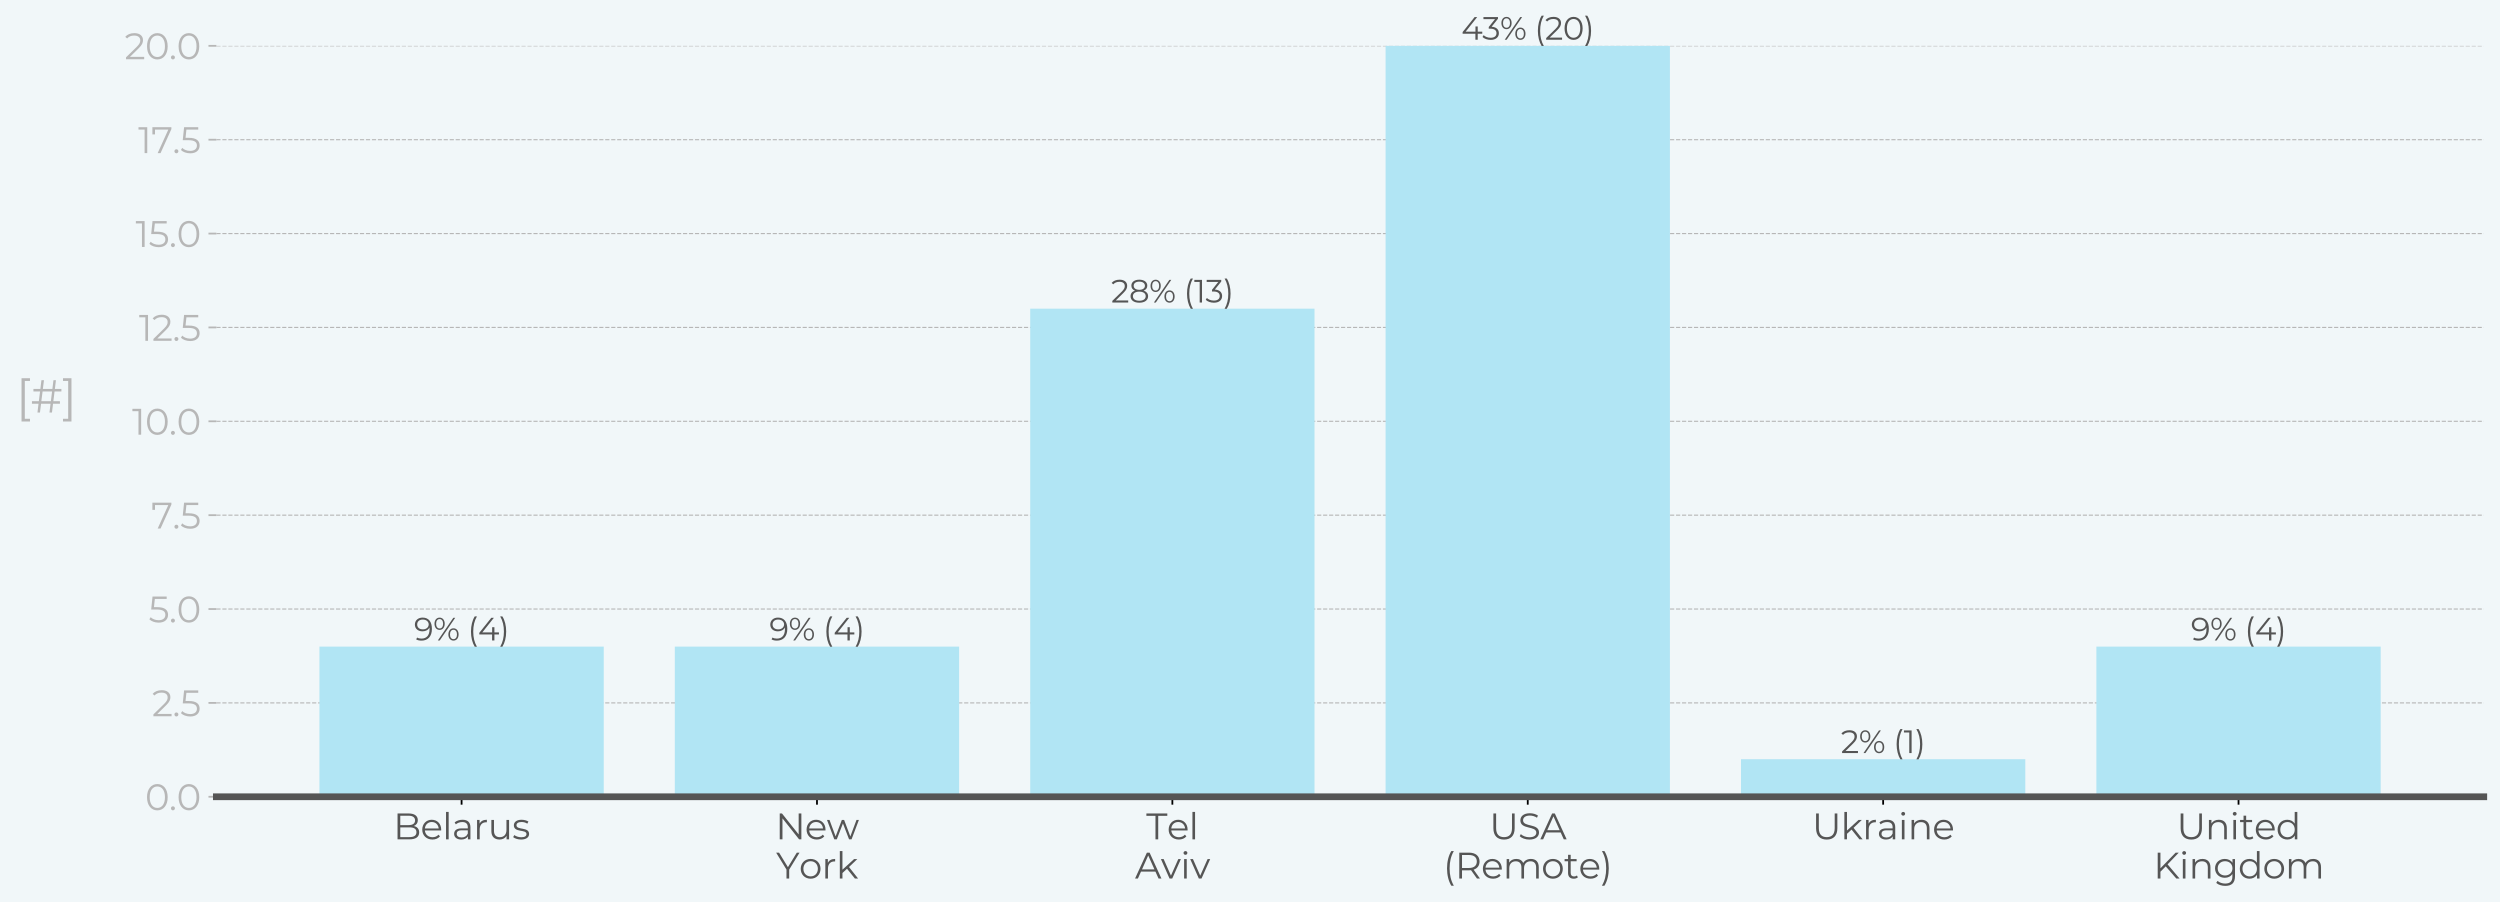 <?xml version="1.0" encoding="utf-8" standalone="no"?>
<!DOCTYPE svg PUBLIC "-//W3C//DTD SVG 1.1//EN"
  "http://www.w3.org/Graphics/SVG/1.1/DTD/svg11.dtd">
<svg xmlns:xlink="http://www.w3.org/1999/xlink" width="1107.449pt" height="399.555pt" viewBox="0 0 1107.449 399.555" xmlns="http://www.w3.org/2000/svg" version="1.1">
 <defs>
  <style type="text/css">*{stroke-linejoin: round; stroke-linecap: butt}</style>
 </defs>
 <g id="figure_1">
  <g id="patch_1">
   <path d="M 0 399.555 
L 1107.449 399.555 
L 1107.449 0 
L 0 0 
z
" style="fill: #f1f7f9"/>
  </g>
  <g id="axes_1">
   <g id="patch_2">
    <path d="M 95.849 352.945 
L 1100.249 352.945 
L 1100.249 20.305 
L 95.849 20.305 
z
" style="fill: #f1f7f9"/>
   </g>
   <g id="matplotlib.axis_1">
    <g id="xtick_1">
     <g id="line2d_1">
      <defs>
       <path id="mfde29b0e37" d="M 0 0 
L 0 3.5 
" style="stroke: #000000; stroke-width: 0.8"/>
      </defs>
      <g>
       <use xlink:href="#mfde29b0e37" x="204.475" y="352.945" style="stroke: #000000; stroke-width: 0.8"/>
      </g>
     </g>
     <g id="text_1">
      <!-- Belarus -->
      <g style="fill: #555555" transform="translate(174.234 371.818)scale(0.16 -0.16)">
       <defs>
        <path id="Montserrat-Regular-42" d="M 3552 2310 
C 3962 2477 4237 2816 4237 3328 
C 4237 4058 3661 4480 2662 4480 
L 730 4480 
L 730 0 
L 2790 0 
C 3910 0 4474 435 4474 1197 
C 4474 1805 4128 2182 3552 2310 
z
M 2630 4090 
C 3347 4090 3763 3814 3763 3277 
C 3763 2739 3347 2464 2630 2464 
L 1203 2464 
L 1203 4090 
L 2630 4090 
z
M 2784 390 
L 1203 390 
L 1203 2074 
L 2784 2074 
C 3571 2074 4000 1818 4000 1235 
C 4000 646 3571 390 2784 390 
z
" transform="scale(0.016)"/>
        <path id="Montserrat-Regular-65" d="M 3571 1683 
C 3571 2694 2886 3392 1939 3392 
C 992 3392 294 2682 294 1683 
C 294 685 1011 -32 2061 -32 
C 2592 -32 3059 160 3360 518 
L 3104 813 
C 2848 518 2483 371 2074 371 
C 1338 371 800 838 749 1542 
L 3565 1542 
C 3565 1594 3571 1645 3571 1683 
z
M 1939 3002 
C 2598 3002 3078 2541 3136 1882 
L 749 1882 
C 806 2541 1286 3002 1939 3002 
z
" transform="scale(0.016)"/>
        <path id="Montserrat-Regular-6c" d="M 634 0 
L 1088 0 
L 1088 4749 
L 634 4749 
L 634 0 
z
" transform="scale(0.016)"/>
        <path id="Montserrat-Regular-61" d="M 1811 3392 
C 1280 3392 781 3226 442 2938 
L 646 2598 
C 922 2842 1331 2995 1766 2995 
C 2394 2995 2720 2682 2720 2106 
L 2720 1901 
L 1651 1901 
C 685 1901 352 1466 352 947 
C 352 365 819 -32 1581 -32 
C 2138 -32 2534 179 2739 525 
L 2739 0 
L 3174 0 
L 3174 2086 
C 3174 2957 2682 3392 1811 3392 
z
M 1651 326 
C 1114 326 800 570 800 960 
C 800 1306 1011 1562 1664 1562 
L 2720 1562 
L 2720 1011 
C 2541 570 2163 326 1651 326 
z
" transform="scale(0.016)"/>
        <path id="Montserrat-Regular-72" d="M 1069 2707 
L 1069 3366 
L 634 3366 
L 634 0 
L 1088 0 
L 1088 1715 
C 1088 2509 1517 2957 2221 2957 
C 2253 2957 2291 2950 2330 2950 
L 2330 3392 
C 1709 3392 1280 3155 1069 2707 
z
" transform="scale(0.016)"/>
        <path id="Montserrat-Regular-75" d="M 3213 3366 
L 3213 1600 
C 3213 832 2771 378 2067 378 
C 1427 378 1056 742 1056 1459 
L 1056 3366 
L 602 3366 
L 602 1414 
C 602 448 1165 -32 2022 -32 
C 2560 -32 2995 205 3232 614 
L 3232 0 
L 3667 0 
L 3667 3366 
L 3213 3366 
z
" transform="scale(0.016)"/>
        <path id="Montserrat-Regular-73" d="M 1536 -32 
C 2413 -32 2925 346 2925 928 
C 2925 2221 742 1536 742 2445 
C 742 2765 1011 3002 1619 3002 
C 1965 3002 2317 2918 2611 2714 
L 2810 3078 
C 2528 3270 2054 3392 1619 3392 
C 762 3392 288 2982 288 2432 
C 288 1101 2470 1792 2470 915 
C 2470 582 2208 365 1568 365 
C 1094 365 640 531 371 742 
L 166 384 
C 442 147 979 -32 1536 -32 
z
" transform="scale(0.016)"/>
       </defs>
       <use xlink:href="#Montserrat-Regular-42"/>
       <use xlink:href="#Montserrat-Regular-65" x="75.4"/>
       <use xlink:href="#Montserrat-Regular-6c" x="135.8"/>
       <use xlink:href="#Montserrat-Regular-61" x="162.7"/>
       <use xlink:href="#Montserrat-Regular-72" x="221.7"/>
       <use xlink:href="#Montserrat-Regular-75" x="261.8"/>
       <use xlink:href="#Montserrat-Regular-73" x="329.1"/>
      </g>
     </g>
    </g>
    <g id="xtick_2">
     <g id="line2d_2">
      <g>
       <use xlink:href="#mfde29b0e37" x="361.905" y="352.945" style="stroke: #000000; stroke-width: 0.8"/>
      </g>
     </g>
     <g id="text_2">
      <!-- New -->
      <g style="fill: #555555" transform="translate(343.536 371.818)scale(0.16 -0.16)">
       <defs>
        <path id="Montserrat-Regular-4e" d="M 4006 4480 
L 4006 845 
L 1120 4480 
L 730 4480 
L 730 0 
L 1203 0 
L 1203 3635 
L 4083 0 
L 4474 0 
L 4474 4480 
L 4006 4480 
z
" transform="scale(0.016)"/>
        <path id="Montserrat-Regular-77" d="M 5158 3366 
L 4090 506 
L 3014 3366 
L 2624 3366 
L 1542 506 
L 486 3366 
L 51 3366 
L 1318 0 
L 1747 0 
L 2810 2758 
L 3872 0 
L 4301 0 
L 5574 3366 
L 5158 3366 
z
" transform="scale(0.016)"/>
       </defs>
       <use xlink:href="#Montserrat-Regular-4e"/>
       <use xlink:href="#Montserrat-Regular-65" x="81.3"/>
       <use xlink:href="#Montserrat-Regular-77" x="141.7"/>
      </g>
      <!-- York -->
      <g style="fill: #555555" transform="translate(343.793 389.17)scale(0.16 -0.16)">
       <defs>
        <path id="Montserrat-Regular-59" d="M 4058 4480 
L 3584 4480 
L 2048 1965 
L 512 4480 
L 6 4480 
L 1798 1549 
L 1798 0 
L 2266 0 
L 2266 1549 
L 4058 4480 
z
" transform="scale(0.016)"/>
        <path id="Montserrat-Regular-6f" d="M 2010 -32 
C 2995 -32 3718 685 3718 1683 
C 3718 2682 2995 3392 2010 3392 
C 1024 3392 294 2682 294 1683 
C 294 685 1024 -32 2010 -32 
z
M 2010 371 
C 1293 371 755 896 755 1683 
C 755 2470 1293 2995 2010 2995 
C 2726 2995 3258 2470 3258 1683 
C 3258 896 2726 371 2010 371 
z
" transform="scale(0.016)"/>
        <path id="Montserrat-Regular-6b" d="M 3238 0 
L 3795 0 
L 2221 1990 
L 3661 3366 
L 3098 3366 
L 1088 1530 
L 1088 4749 
L 634 4749 
L 634 0 
L 1088 0 
L 1088 960 
L 1882 1690 
L 3238 0 
z
" transform="scale(0.016)"/>
       </defs>
       <use xlink:href="#Montserrat-Regular-59"/>
       <use xlink:href="#Montserrat-Regular-6f" x="63.5"/>
       <use xlink:href="#Montserrat-Regular-72" x="126.2"/>
       <use xlink:href="#Montserrat-Regular-6b" x="166.3"/>
      </g>
     </g>
    </g>
    <g id="xtick_3">
     <g id="line2d_3">
      <g>
       <use xlink:href="#mfde29b0e37" x="519.334" y="352.945" style="stroke: #000000; stroke-width: 0.8"/>
      </g>
     </g>
     <g id="text_3">
      <!-- Tel -->
      <g style="fill: #555555" transform="translate(507.757 371.818)scale(0.16 -0.16)">
       <defs>
        <path id="Montserrat-Regular-54" d="M 1600 0 
L 2074 0 
L 2074 4070 
L 3648 4070 
L 3648 4480 
L 26 4480 
L 26 4070 
L 1600 4070 
L 1600 0 
z
" transform="scale(0.016)"/>
       </defs>
       <use xlink:href="#Montserrat-Regular-54"/>
       <use xlink:href="#Montserrat-Regular-65" x="57.4"/>
       <use xlink:href="#Montserrat-Regular-6c" x="117.8"/>
      </g>
      <!-- Aviv -->
      <g style="fill: #555555" transform="translate(502.773 389.17)scale(0.16 -0.16)">
       <defs>
        <path id="Montserrat-Regular-41" d="M 4077 0 
L 4576 0 
L 2528 4480 
L 2061 4480 
L 13 0 
L 506 0 
L 1043 1197 
L 3539 1197 
L 4077 0 
z
M 1216 1581 
L 2291 3987 
L 3366 1581 
L 1216 1581 
z
" transform="scale(0.016)"/>
        <path id="Montserrat-Regular-76" d="M 3014 3366 
L 1741 499 
L 480 3366 
L 6 3366 
L 1498 0 
L 1965 0 
L 3462 3366 
L 3014 3366 
z
" transform="scale(0.016)"/>
        <path id="Montserrat-Regular-69" d="M 864 4102 
C 1056 4102 1197 4250 1197 4435 
C 1197 4608 1050 4749 864 4749 
C 678 4749 531 4602 531 4429 
C 531 4250 678 4102 864 4102 
z
M 634 0 
L 1088 0 
L 1088 3366 
L 634 3366 
L 634 0 
z
" transform="scale(0.016)"/>
       </defs>
       <use xlink:href="#Montserrat-Regular-41"/>
       <use xlink:href="#Montserrat-Regular-76" x="71.7"/>
       <use xlink:href="#Montserrat-Regular-69" x="125.9"/>
       <use xlink:href="#Montserrat-Regular-76" x="152.8"/>
      </g>
     </g>
    </g>
    <g id="xtick_4">
     <g id="line2d_4">
      <g>
       <use xlink:href="#mfde29b0e37" x="676.763" y="352.945" style="stroke: #000000; stroke-width: 0.8"/>
      </g>
     </g>
     <g id="text_4">
      <!-- USA -->
      <g style="fill: #555555" transform="translate(659.771 371.818)scale(0.16 -0.16)">
       <defs>
        <path id="Montserrat-Regular-55" d="M 2534 -38 
C 3680 -38 4371 627 4371 1914 
L 4371 4480 
L 3910 4480 
L 3910 1933 
C 3910 870 3411 384 2534 384 
C 1664 384 1165 870 1165 1933 
L 1165 4480 
L 691 4480 
L 691 1914 
C 691 627 1389 -38 2534 -38 
z
" transform="scale(0.016)"/>
        <path id="Montserrat-Regular-53" d="M 1965 -38 
C 3110 -38 3635 525 3635 1184 
C 3635 2816 877 2074 877 3302 
C 877 3750 1242 4115 2061 4115 
C 2458 4115 2906 3994 3290 3744 
L 3450 4122 
C 3091 4371 2566 4518 2061 4518 
C 922 4518 410 3949 410 3290 
C 410 1632 3168 2387 3168 1158 
C 3168 717 2803 365 1965 365 
C 1376 365 806 595 486 909 
L 301 544 
C 634 198 1293 -38 1965 -38 
z
" transform="scale(0.016)"/>
       </defs>
       <use xlink:href="#Montserrat-Regular-55"/>
       <use xlink:href="#Montserrat-Regular-53" x="79.2"/>
       <use xlink:href="#Montserrat-Regular-41" x="140.7"/>
      </g>
      <!-- (Remote) -->
      <g style="fill: #555555" transform="translate(639.298 389.17)scale(0.16 -0.16)">
       <defs>
        <path id="Montserrat-Regular-28" d="M 1408 -1242 
L 1843 -1242 
C 1338 -365 1114 614 1114 1754 
C 1114 2893 1338 3872 1843 4749 
L 1408 4749 
C 934 3987 666 2931 666 1754 
C 666 576 934 -467 1408 -1242 
z
" transform="scale(0.016)"/>
        <path id="Montserrat-Regular-52" d="M 4307 0 
L 3213 1536 
C 3866 1747 4237 2240 4237 2944 
C 4237 3904 3546 4480 2406 4480 
L 730 4480 
L 730 0 
L 1203 0 
L 1203 1421 
L 2406 1421 
C 2534 1421 2650 1427 2765 1440 
L 3789 0 
L 4307 0 
z
M 2394 1824 
L 1203 1824 
L 1203 4070 
L 2394 4070 
C 3290 4070 3763 3661 3763 2944 
C 3763 2240 3290 1824 2394 1824 
z
" transform="scale(0.016)"/>
        <path id="Montserrat-Regular-6d" d="M 4832 3392 
C 4224 3392 3744 3117 3501 2682 
C 3296 3155 2861 3392 2304 3392 
C 1741 3392 1306 3155 1069 2752 
L 1069 3366 
L 634 3366 
L 634 0 
L 1088 0 
L 1088 1766 
C 1088 2534 1530 2982 2214 2982 
C 2829 2982 3187 2618 3187 1907 
L 3187 0 
L 3642 0 
L 3642 1766 
C 3642 2534 4077 2982 4768 2982 
C 5376 2982 5734 2618 5734 1907 
L 5734 0 
L 6189 0 
L 6189 1952 
C 6189 2918 5651 3392 4832 3392 
z
" transform="scale(0.016)"/>
        <path id="Montserrat-Regular-74" d="M 2246 531 
C 2118 416 1933 358 1747 358 
C 1370 358 1165 576 1165 973 
L 1165 2982 
L 2189 2982 
L 2189 3366 
L 1165 3366 
L 1165 4102 
L 710 4102 
L 710 3366 
L 109 3366 
L 109 2982 
L 710 2982 
L 710 947 
C 710 326 1062 -32 1696 -32 
C 1958 -32 2227 45 2406 205 
L 2246 531 
z
" transform="scale(0.016)"/>
        <path id="Montserrat-Regular-29" d="M 691 -1242 
C 1171 -467 1440 576 1440 1754 
C 1440 2931 1171 3987 691 4749 
L 256 4749 
C 768 3872 992 2893 992 1754 
C 992 614 768 -365 256 -1242 
L 691 -1242 
z
" transform="scale(0.016)"/>
       </defs>
       <use xlink:href="#Montserrat-Regular-28"/>
       <use xlink:href="#Montserrat-Regular-52" x="32.9"/>
       <use xlink:href="#Montserrat-Regular-65" x="105.2"/>
       <use xlink:href="#Montserrat-Regular-6d" x="165.6"/>
       <use xlink:href="#Montserrat-Regular-6f" x="271.7"/>
       <use xlink:href="#Montserrat-Regular-74" x="334.4"/>
       <use xlink:href="#Montserrat-Regular-65" x="375"/>
       <use xlink:href="#Montserrat-Regular-29" x="435.4"/>
      </g>
     </g>
    </g>
    <g id="xtick_5">
     <g id="line2d_5">
      <g>
       <use xlink:href="#mfde29b0e37" x="834.193" y="352.945" style="stroke: #000000; stroke-width: 0.8"/>
      </g>
     </g>
     <g id="text_5">
      <!-- Ukraine -->
      <g style="fill: #555555" transform="translate(802.72 371.818)scale(0.16 -0.16)">
       <defs>
        <path id="Montserrat-Regular-6e" d="M 2349 3392 
C 1766 3392 1312 3155 1069 2746 
L 1069 3366 
L 634 3366 
L 634 0 
L 1088 0 
L 1088 1766 
C 1088 2534 1542 2982 2266 2982 
C 2906 2982 3277 2618 3277 1907 
L 3277 0 
L 3731 0 
L 3731 1952 
C 3731 2918 3168 3392 2349 3392 
z
" transform="scale(0.016)"/>
       </defs>
       <use xlink:href="#Montserrat-Regular-55"/>
       <use xlink:href="#Montserrat-Regular-6b" x="79.2"/>
       <use xlink:href="#Montserrat-Regular-72" x="139.3"/>
       <use xlink:href="#Montserrat-Regular-61" x="179.4"/>
       <use xlink:href="#Montserrat-Regular-69" x="238.4"/>
       <use xlink:href="#Montserrat-Regular-6e" x="265.3"/>
       <use xlink:href="#Montserrat-Regular-65" x="333"/>
      </g>
     </g>
    </g>
    <g id="xtick_6">
     <g id="line2d_6">
      <g>
       <use xlink:href="#mfde29b0e37" x="991.622" y="352.945" style="stroke: #000000; stroke-width: 0.8"/>
      </g>
     </g>
     <g id="text_6">
      <!-- United -->
      <g style="fill: #555555" transform="translate(964.214 371.818)scale(0.16 -0.16)">
       <defs>
        <path id="Montserrat-Regular-64" d="M 3251 4749 
L 3251 2726 
C 2970 3162 2509 3392 1971 3392 
C 1011 3392 294 2701 294 1683 
C 294 666 1011 -32 1971 -32 
C 2528 -32 2995 211 3270 666 
L 3270 0 
L 3706 0 
L 3706 4749 
L 3251 4749 
z
M 2010 371 
C 1293 371 755 896 755 1683 
C 755 2470 1293 2995 2010 2995 
C 2720 2995 3258 2470 3258 1683 
C 3258 896 2720 371 2010 371 
z
" transform="scale(0.016)"/>
       </defs>
       <use xlink:href="#Montserrat-Regular-55"/>
       <use xlink:href="#Montserrat-Regular-6e" x="79.2"/>
       <use xlink:href="#Montserrat-Regular-69" x="146.9"/>
       <use xlink:href="#Montserrat-Regular-74" x="173.8"/>
       <use xlink:href="#Montserrat-Regular-65" x="214.4"/>
       <use xlink:href="#Montserrat-Regular-64" x="274.8"/>
      </g>
      <!-- Kingdom -->
      <g style="fill: #555555" transform="translate(953.951 389.17)scale(0.16 -0.16)">
       <defs>
        <path id="Montserrat-Regular-4b" d="M 3949 0 
L 4512 0 
L 2438 2451 
L 4378 4480 
L 3834 4480 
L 1203 1773 
L 1203 4480 
L 730 4480 
L 730 0 
L 1203 0 
L 1203 1178 
L 2118 2106 
L 3949 0 
z
" transform="scale(0.016)"/>
        <path id="Montserrat-Regular-67" d="M 3315 3366 
L 3315 2720 
C 3034 3162 2547 3392 1984 3392 
C 1024 3392 294 2733 294 1766 
C 294 800 1024 128 1984 128 
C 2534 128 3014 352 3296 781 
L 3296 352 
C 3296 -480 2906 -870 2054 -870 
C 1536 -870 1050 -698 730 -410 
L 499 -755 
C 851 -1088 1453 -1274 2067 -1274 
C 3181 -1274 3750 -749 3750 410 
L 3750 3366 
L 3315 3366 
z
M 2029 531 
C 1286 531 755 1037 755 1766 
C 755 2496 1286 2995 2029 2995 
C 2771 2995 3309 2496 3309 1766 
C 3309 1037 2771 531 2029 531 
z
" transform="scale(0.016)"/>
       </defs>
       <use xlink:href="#Montserrat-Regular-4b"/>
       <use xlink:href="#Montserrat-Regular-69" x="71.1"/>
       <use xlink:href="#Montserrat-Regular-6e" x="98"/>
       <use xlink:href="#Montserrat-Regular-67" x="165.7"/>
       <use xlink:href="#Montserrat-Regular-64" x="234.3"/>
       <use xlink:href="#Montserrat-Regular-6f" x="302.1"/>
       <use xlink:href="#Montserrat-Regular-6d" x="364.8"/>
      </g>
     </g>
    </g>
   </g>
   <g id="matplotlib.axis_2">
    <g id="ytick_1">
     <g id="line2d_7">
      <path d="M 95.849 352.945 
L 1100.249 352.945 
" clip-path="url(#p4d784182fe)" style="fill: none; stroke-dasharray: 1.85,0.8; stroke-dashoffset: 0; stroke: #b7b7b7; stroke-width: 0.5"/>
     </g>
     <g id="line2d_8">
      <defs>
       <path id="m25ae241ff3" d="M 0 0 
L -3.5 0 
" style="stroke: #b7b7b7; stroke-width: 0.8"/>
      </defs>
      <g>
       <use xlink:href="#m25ae241ff3" x="95.849" y="352.945" style="fill: #b7b7b7; stroke: #b7b7b7; stroke-width: 0.8"/>
      </g>
     </g>
     <g id="text_7">
      <!-- 0.0 -->
      <g style="fill: #b7b7b7" transform="translate(64.271 358.882)scale(0.16 -0.16)">
       <defs>
        <path id="Montserrat-Regular-30" d="M 2118 -38 
C 3155 -38 3910 813 3910 2240 
C 3910 3667 3155 4518 2118 4518 
C 1082 4518 333 3667 333 2240 
C 333 813 1082 -38 2118 -38 
z
M 2118 384 
C 1338 384 800 1043 800 2240 
C 800 3437 1338 4096 2118 4096 
C 2899 4096 3437 3437 3437 2240 
C 3437 1043 2899 384 2118 384 
z
" transform="scale(0.016)"/>
        <path id="Montserrat-Regular-2e" d="M 678 -32 
C 864 -32 1024 122 1024 320 
C 1024 518 864 666 678 666 
C 493 666 339 518 339 320 
C 339 122 493 -32 678 -32 
z
" transform="scale(0.016)"/>
       </defs>
       <use xlink:href="#Montserrat-Regular-30"/>
       <use xlink:href="#Montserrat-Regular-2e" x="66.2"/>
       <use xlink:href="#Montserrat-Regular-30" x="87.4"/>
      </g>
     </g>
    </g>
    <g id="ytick_2">
     <g id="line2d_9">
      <path d="M 95.849 311.365 
L 1100.249 311.365 
" clip-path="url(#p4d784182fe)" style="fill: none; stroke-dasharray: 1.85,0.8; stroke-dashoffset: 0; stroke: #b7b7b7; stroke-width: 0.5"/>
     </g>
     <g id="line2d_10">
      <g>
       <use xlink:href="#m25ae241ff3" x="95.849" y="311.365" style="fill: #b7b7b7; stroke: #b7b7b7; stroke-width: 0.8"/>
      </g>
     </g>
     <g id="text_8">
      <!-- 2.5 -->
      <g style="fill: #b7b7b7" transform="translate(67.314 317.302)scale(0.16 -0.16)">
       <defs>
        <path id="Montserrat-Regular-32" d="M 928 410 
L 2451 1907 
C 3053 2496 3187 2880 3187 3309 
C 3187 4058 2611 4518 1702 4518 
C 1018 4518 461 4288 115 3878 
L 442 3597 
C 736 3936 1139 4096 1664 4096 
C 2349 4096 2714 3776 2714 3258 
C 2714 2950 2618 2650 2112 2150 
L 250 326 
L 250 0 
L 3392 0 
L 3392 410 
L 928 410 
z
" transform="scale(0.016)"/>
        <path id="Montserrat-Regular-35" d="M 1510 2643 
L 934 2643 
L 1088 4070 
L 3136 4070 
L 3136 4480 
L 685 4480 
L 454 2234 
L 1408 2234 
C 2547 2234 2906 1875 2906 1299 
C 2906 755 2502 384 1741 384 
C 1165 384 653 602 365 902 
L 141 538 
C 486 186 1101 -38 1747 -38 
C 2842 -38 3373 557 3373 1318 
C 3373 2112 2861 2643 1510 2643 
z
" transform="scale(0.016)"/>
       </defs>
       <use xlink:href="#Montserrat-Regular-32"/>
       <use xlink:href="#Montserrat-Regular-2e" x="56.8"/>
       <use xlink:href="#Montserrat-Regular-35" x="78"/>
      </g>
     </g>
    </g>
    <g id="ytick_3">
     <g id="line2d_11">
      <path d="M 95.849 269.785 
L 1100.249 269.785 
" clip-path="url(#p4d784182fe)" style="fill: none; stroke-dasharray: 1.85,0.8; stroke-dashoffset: 0; stroke: #b7b7b7; stroke-width: 0.5"/>
     </g>
     <g id="line2d_12">
      <g>
       <use xlink:href="#m25ae241ff3" x="95.849" y="269.785" style="fill: #b7b7b7; stroke: #b7b7b7; stroke-width: 0.8"/>
      </g>
     </g>
     <g id="text_9">
      <!-- 5.0 -->
      <g style="fill: #b7b7b7" transform="translate(65.809 275.722)scale(0.16 -0.16)">
       <use xlink:href="#Montserrat-Regular-35"/>
       <use xlink:href="#Montserrat-Regular-2e" x="56.6"/>
       <use xlink:href="#Montserrat-Regular-30" x="77.8"/>
      </g>
     </g>
    </g>
    <g id="ytick_4">
     <g id="line2d_13">
      <path d="M 95.849 228.205 
L 1100.249 228.205 
" clip-path="url(#p4d784182fe)" style="fill: none; stroke-dasharray: 1.85,0.8; stroke-dashoffset: 0; stroke: #b7b7b7; stroke-width: 0.5"/>
     </g>
     <g id="line2d_14">
      <g>
       <use xlink:href="#m25ae241ff3" x="95.849" y="228.205" style="fill: #b7b7b7; stroke: #b7b7b7; stroke-width: 0.8"/>
      </g>
     </g>
     <g id="text_10">
      <!-- 7.5 -->
      <g style="fill: #b7b7b7" transform="translate(66.976 234.142)scale(0.16 -0.16)">
       <defs>
        <path id="Montserrat-Regular-37" d="M 205 4480 
L 205 3232 
L 659 3232 
L 659 4070 
L 2963 4070 
L 1120 0 
L 1619 0 
L 3494 4154 
L 3494 4480 
L 205 4480 
z
" transform="scale(0.016)"/>
       </defs>
       <use xlink:href="#Montserrat-Regular-37"/>
       <use xlink:href="#Montserrat-Regular-2e" x="58.9"/>
       <use xlink:href="#Montserrat-Regular-35" x="80.1"/>
      </g>
     </g>
    </g>
    <g id="ytick_5">
     <g id="line2d_15">
      <path d="M 95.849 186.625 
L 1100.249 186.625 
" clip-path="url(#p4d784182fe)" style="fill: none; stroke-dasharray: 1.85,0.8; stroke-dashoffset: 0; stroke: #b7b7b7; stroke-width: 0.5"/>
     </g>
     <g id="line2d_16">
      <g>
       <use xlink:href="#m25ae241ff3" x="95.849" y="186.625" style="fill: #b7b7b7; stroke: #b7b7b7; stroke-width: 0.8"/>
      </g>
     </g>
     <g id="text_11">
      <!-- 10.0 -->
      <g style="fill: #b7b7b7" transform="translate(58.496 192.562)scale(0.16 -0.16)">
       <defs>
        <path id="Montserrat-Regular-31" d="M 58 4480 
L 58 4070 
L 1114 4070 
L 1114 0 
L 1574 0 
L 1574 4480 
L 58 4480 
z
" transform="scale(0.016)"/>
       </defs>
       <use xlink:href="#Montserrat-Regular-31"/>
       <use xlink:href="#Montserrat-Regular-30" x="36.1"/>
       <use xlink:href="#Montserrat-Regular-2e" x="102.3"/>
       <use xlink:href="#Montserrat-Regular-30" x="123.5"/>
      </g>
     </g>
    </g>
    <g id="ytick_6">
     <g id="line2d_17">
      <path d="M 95.849 145.045 
L 1100.249 145.045 
" clip-path="url(#p4d784182fe)" style="fill: none; stroke-dasharray: 1.85,0.8; stroke-dashoffset: 0; stroke: #b7b7b7; stroke-width: 0.5"/>
     </g>
     <g id="line2d_18">
      <g>
       <use xlink:href="#m25ae241ff3" x="95.849" y="145.045" style="fill: #b7b7b7; stroke: #b7b7b7; stroke-width: 0.8"/>
      </g>
     </g>
     <g id="text_12">
      <!-- 12.5 -->
      <g style="fill: #b7b7b7" transform="translate(61.539 150.982)scale(0.16 -0.16)">
       <use xlink:href="#Montserrat-Regular-31"/>
       <use xlink:href="#Montserrat-Regular-32" x="36.1"/>
       <use xlink:href="#Montserrat-Regular-2e" x="92.9"/>
       <use xlink:href="#Montserrat-Regular-35" x="114.1"/>
      </g>
     </g>
    </g>
    <g id="ytick_7">
     <g id="line2d_19">
      <path d="M 95.849 103.465 
L 1100.249 103.465 
" clip-path="url(#p4d784182fe)" style="fill: none; stroke-dasharray: 1.85,0.8; stroke-dashoffset: 0; stroke: #b7b7b7; stroke-width: 0.5"/>
     </g>
     <g id="line2d_20">
      <g>
       <use xlink:href="#m25ae241ff3" x="95.849" y="103.465" style="fill: #b7b7b7; stroke: #b7b7b7; stroke-width: 0.8"/>
      </g>
     </g>
     <g id="text_13">
      <!-- 15.0 -->
      <g style="fill: #b7b7b7" transform="translate(60.034 109.402)scale(0.16 -0.16)">
       <use xlink:href="#Montserrat-Regular-31"/>
       <use xlink:href="#Montserrat-Regular-35" x="36.1"/>
       <use xlink:href="#Montserrat-Regular-2e" x="92.7"/>
       <use xlink:href="#Montserrat-Regular-30" x="113.9"/>
      </g>
     </g>
    </g>
    <g id="ytick_8">
     <g id="line2d_21">
      <path d="M 95.849 61.885 
L 1100.249 61.885 
" clip-path="url(#p4d784182fe)" style="fill: none; stroke-dasharray: 1.85,0.8; stroke-dashoffset: 0; stroke: #b7b7b7; stroke-width: 0.5"/>
     </g>
     <g id="line2d_22">
      <g>
       <use xlink:href="#m25ae241ff3" x="95.849" y="61.885" style="fill: #b7b7b7; stroke: #b7b7b7; stroke-width: 0.8"/>
      </g>
     </g>
     <g id="text_14">
      <!-- 17.5 -->
      <g style="fill: #b7b7b7" transform="translate(61.201 67.822)scale(0.16 -0.16)">
       <use xlink:href="#Montserrat-Regular-31"/>
       <use xlink:href="#Montserrat-Regular-37" x="36.1"/>
       <use xlink:href="#Montserrat-Regular-2e" x="95"/>
       <use xlink:href="#Montserrat-Regular-35" x="116.2"/>
      </g>
     </g>
    </g>
    <g id="ytick_9">
     <g id="line2d_23">
      <path d="M 95.849 20.305 
L 1100.249 20.305 
" clip-path="url(#p4d784182fe)" style="fill: none; stroke-dasharray: 1.85,0.8; stroke-dashoffset: 0; stroke: #b7b7b7; stroke-width: 0.5"/>
     </g>
     <g id="line2d_24">
      <g>
       <use xlink:href="#m25ae241ff3" x="95.849" y="20.305" style="fill: #b7b7b7; stroke: #b7b7b7; stroke-width: 0.8"/>
      </g>
     </g>
     <g id="text_15">
      <!-- 20.0 -->
      <g style="fill: #b7b7b7" transform="translate(55.184 26.242)scale(0.16 -0.16)">
       <use xlink:href="#Montserrat-Regular-32"/>
       <use xlink:href="#Montserrat-Regular-30" x="56.8"/>
       <use xlink:href="#Montserrat-Regular-2e" x="123"/>
       <use xlink:href="#Montserrat-Regular-30" x="144.2"/>
      </g>
     </g>
    </g>
    <g id="text_16">
     <!-- [#] -->
     <g style="fill: #b7b7b7" transform="translate(7.2 182.744)scale(0.2 -0.2)">
      <defs>
       <path id="Montserrat-Regular-5b" d="M 730 -1242 
L 1901 -1242 
L 1901 -864 
L 1184 -864 
L 1184 4371 
L 1901 4371 
L 1901 4749 
L 730 4749 
L 730 -1242 
z
" transform="scale(0.016)"/>
       <path id="Montserrat-Regular-23" d="M 4262 2912 
L 4262 3264 
L 3360 3264 
L 3507 4480 
L 3162 4480 
L 3014 3264 
L 1696 3264 
L 1850 4480 
L 1498 4480 
L 1350 3264 
L 390 3264 
L 390 2912 
L 1306 2912 
L 1139 1568 
L 186 1568 
L 186 1216 
L 1094 1216 
L 947 0 
L 1293 0 
L 1446 1216 
L 2758 1216 
L 2611 0 
L 2957 0 
L 3104 1216 
L 4058 1216 
L 4058 1568 
L 3149 1568 
L 3315 2912 
L 4262 2912 
z
M 2803 1568 
L 1485 1568 
L 1658 2912 
L 2970 2912 
L 2803 1568 
z
" transform="scale(0.016)"/>
       <path id="Montserrat-Regular-5d" d="M 1306 -1242 
L 1306 4749 
L 134 4749 
L 134 4371 
L 851 4371 
L 851 -864 
L 134 -864 
L 134 -1242 
L 1306 -1242 
z
" transform="scale(0.016)"/>
      </defs>
      <use xlink:href="#Montserrat-Regular-5b"/>
      <use xlink:href="#Montserrat-Regular-23" x="31.8"/>
      <use xlink:href="#Montserrat-Regular-5d" x="101.4"/>
     </g>
    </g>
   </g>
   <g id="patch_3">
    <path d="M 141.503 352.945 
L 267.447 352.945 
L 267.447 286.417 
L 141.503 286.417 
z
" clip-path="url(#p4d784182fe)" style="fill: #b1e5f4"/>
   </g>
   <g id="patch_4">
    <path d="M 298.933 352.945 
L 424.876 352.945 
L 424.876 286.417 
L 298.933 286.417 
z
" clip-path="url(#p4d784182fe)" style="fill: #b1e5f4"/>
   </g>
   <g id="patch_5">
    <path d="M 456.362 352.945 
L 582.306 352.945 
L 582.306 136.729 
L 456.362 136.729 
z
" clip-path="url(#p4d784182fe)" style="fill: #b1e5f4"/>
   </g>
   <g id="patch_6">
    <path d="M 613.792 352.945 
L 739.735 352.945 
L 739.735 20.305 
L 613.792 20.305 
z
" clip-path="url(#p4d784182fe)" style="fill: #b1e5f4"/>
   </g>
   <g id="patch_7">
    <path d="M 771.221 352.945 
L 897.165 352.945 
L 897.165 336.313 
L 771.221 336.313 
z
" clip-path="url(#p4d784182fe)" style="fill: #b1e5f4"/>
   </g>
   <g id="patch_8">
    <path d="M 928.651 352.945 
L 1054.594 352.945 
L 1054.594 286.417 
L 928.651 286.417 
z
" clip-path="url(#p4d784182fe)" style="fill: #b1e5f4"/>
   </g>
   <g id="text_17">
    <!-- 9% (4) -->
    <g style="fill: #555555" transform="translate(183.341 283.7)scale(0.14 -0.14)">
     <defs>
      <path id="Montserrat-Regular-39" d="M 1728 4518 
C 858 4518 198 3981 198 3142 
C 198 2323 819 1798 1709 1798 
C 2330 1798 2854 2074 3078 2566 
C 3091 2432 3098 2304 3098 2202 
C 3098 986 2477 365 1510 365 
C 1178 365 870 422 640 576 
L 454 205 
C 736 32 1114 -38 1517 -38 
C 2733 -38 3565 755 3565 2278 
C 3565 3693 2918 4518 1728 4518 
z
M 1779 2189 
C 1088 2189 653 2566 653 3155 
C 653 3750 1101 4128 1747 4128 
C 2522 4128 2931 3661 2931 3168 
C 2931 2611 2464 2189 1779 2189 
z
" transform="scale(0.016)"/>
      <path id="Montserrat-Regular-25" d="M 1280 2080 
C 1875 2080 2291 2560 2291 3296 
C 2291 4032 1875 4512 1280 4512 
C 678 4512 269 4026 269 3296 
C 269 2566 678 2080 1280 2080 
z
M 934 0 
L 1312 0 
L 4371 4480 
L 3994 4480 
L 934 0 
z
M 1280 2368 
C 858 2368 589 2720 589 3296 
C 589 3872 858 4224 1280 4224 
C 1696 4224 1971 3878 1971 3296 
C 1971 2714 1696 2368 1280 2368 
z
M 4026 -32 
C 4627 -32 5037 454 5037 1184 
C 5037 1914 4627 2400 4026 2400 
C 3430 2400 3014 1914 3014 1184 
C 3014 454 3430 -32 4026 -32 
z
M 4026 256 
C 3610 256 3334 602 3334 1184 
C 3334 1766 3610 2112 4026 2112 
C 4448 2112 4717 1760 4717 1184 
C 4717 608 4448 256 4026 256 
z
" transform="scale(0.016)"/>
      <path id="Montserrat-Regular-20" transform="scale(0.016)"/>
      <path id="Montserrat-Regular-34" d="M 4141 1587 
L 3245 1587 
L 3245 2624 
L 2797 2624 
L 2797 1587 
L 851 1587 
L 3142 4480 
L 2630 4480 
L 256 1510 
L 256 1178 
L 2784 1178 
L 2784 0 
L 3245 0 
L 3245 1178 
L 4141 1178 
L 4141 1587 
z
" transform="scale(0.016)"/>
     </defs>
     <use xlink:href="#Montserrat-Regular-39"/>
     <use xlink:href="#Montserrat-Regular-25" x="60.9"/>
     <use xlink:href="#Montserrat-Regular-20" x="143.8"/>
     <use xlink:href="#Montserrat-Regular-28" x="170"/>
     <use xlink:href="#Montserrat-Regular-34" x="202.9"/>
     <use xlink:href="#Montserrat-Regular-29" x="269"/>
    </g>
   </g>
   <g id="text_18">
    <!-- 9% (4) -->
    <g style="fill: #555555" transform="translate(340.77 283.7)scale(0.14 -0.14)">
     <use xlink:href="#Montserrat-Regular-39"/>
     <use xlink:href="#Montserrat-Regular-25" x="60.9"/>
     <use xlink:href="#Montserrat-Regular-20" x="143.8"/>
     <use xlink:href="#Montserrat-Regular-28" x="170"/>
     <use xlink:href="#Montserrat-Regular-34" x="202.9"/>
     <use xlink:href="#Montserrat-Regular-29" x="269"/>
    </g>
   </g>
   <g id="text_19">
    <!-- 28% (13) -->
    <g style="fill: #555555" transform="translate(492.173 134.012)scale(0.14 -0.14)">
     <defs>
      <path id="Montserrat-Regular-38" d="M 2899 2349 
C 3360 2528 3616 2867 3616 3334 
C 3616 4064 2982 4518 2035 4518 
C 1088 4518 467 4064 467 3334 
C 467 2867 717 2528 1171 2349 
C 614 2163 307 1786 307 1248 
C 307 454 960 -38 2035 -38 
C 3104 -38 3776 454 3776 1248 
C 3776 1779 3462 2163 2899 2349 
z
M 928 3322 
C 928 3821 1357 4128 2035 4128 
C 2707 4128 3149 3821 3149 3315 
C 3149 2829 2733 2515 2035 2515 
C 1338 2515 928 2829 928 3322 
z
M 2035 352 
C 1242 352 774 698 774 1254 
C 774 1805 1242 2150 2035 2150 
C 2829 2150 3302 1805 3302 1254 
C 3302 698 2829 352 2035 352 
z
" transform="scale(0.016)"/>
      <path id="Montserrat-Regular-33" d="M 1856 2560 
L 3123 4154 
L 3123 4480 
L 243 4480 
L 243 4070 
L 2534 4070 
L 1293 2515 
L 1293 2176 
L 1613 2176 
C 2445 2176 2822 1824 2822 1286 
C 2822 730 2413 384 1670 384 
C 1088 384 570 602 282 902 
L 58 538 
C 403 186 1024 -38 1670 -38 
C 2752 -38 3296 538 3296 1286 
C 3296 2003 2816 2509 1856 2560 
z
" transform="scale(0.016)"/>
     </defs>
     <use xlink:href="#Montserrat-Regular-32"/>
     <use xlink:href="#Montserrat-Regular-38" x="56.8"/>
     <use xlink:href="#Montserrat-Regular-25" x="120.6"/>
     <use xlink:href="#Montserrat-Regular-20" x="203.5"/>
     <use xlink:href="#Montserrat-Regular-28" x="229.7"/>
     <use xlink:href="#Montserrat-Regular-31" x="262.6"/>
     <use xlink:href="#Montserrat-Regular-33" x="298.7"/>
     <use xlink:href="#Montserrat-Regular-29" x="355.1"/>
    </g>
   </g>
   <g id="text_20">
    <!-- 43% (20) -->
    <g style="fill: #555555" transform="translate(647.334 17.588)scale(0.14 -0.14)">
     <use xlink:href="#Montserrat-Regular-34"/>
     <use xlink:href="#Montserrat-Regular-33" x="66.1"/>
     <use xlink:href="#Montserrat-Regular-25" x="122.5"/>
     <use xlink:href="#Montserrat-Regular-20" x="205.4"/>
     <use xlink:href="#Montserrat-Regular-28" x="231.6"/>
     <use xlink:href="#Montserrat-Regular-32" x="264.5"/>
     <use xlink:href="#Montserrat-Regular-30" x="321.3"/>
     <use xlink:href="#Montserrat-Regular-29" x="387.5"/>
    </g>
   </g>
   <g id="text_21">
    <!-- 2% (1) -->
    <g style="fill: #555555" transform="translate(815.446 333.596)scale(0.14 -0.14)">
     <use xlink:href="#Montserrat-Regular-32"/>
     <use xlink:href="#Montserrat-Regular-25" x="56.8"/>
     <use xlink:href="#Montserrat-Regular-20" x="139.7"/>
     <use xlink:href="#Montserrat-Regular-28" x="165.9"/>
     <use xlink:href="#Montserrat-Regular-31" x="198.8"/>
     <use xlink:href="#Montserrat-Regular-29" x="234.9"/>
    </g>
   </g>
   <g id="text_22">
    <!-- 9% (4) -->
    <g style="fill: #555555" transform="translate(970.488 283.7)scale(0.14 -0.14)">
     <use xlink:href="#Montserrat-Regular-39"/>
     <use xlink:href="#Montserrat-Regular-25" x="60.9"/>
     <use xlink:href="#Montserrat-Regular-20" x="143.8"/>
     <use xlink:href="#Montserrat-Regular-28" x="170"/>
     <use xlink:href="#Montserrat-Regular-34" x="202.9"/>
     <use xlink:href="#Montserrat-Regular-29" x="269"/>
    </g>
   </g>
   <g id="line2d_25">
    <path d="M 95.849 352.945 
L 1100.249 352.945 
" style="fill: none; stroke: #555555; stroke-width: 3; stroke-linecap: square"/>
   </g>
  </g>
 </g>
 <defs>
  <clipPath id="p4d784182fe">
   <rect x="95.849" y="20.305" width="1004.4" height="332.64"/>
  </clipPath>
 </defs>
</svg>
